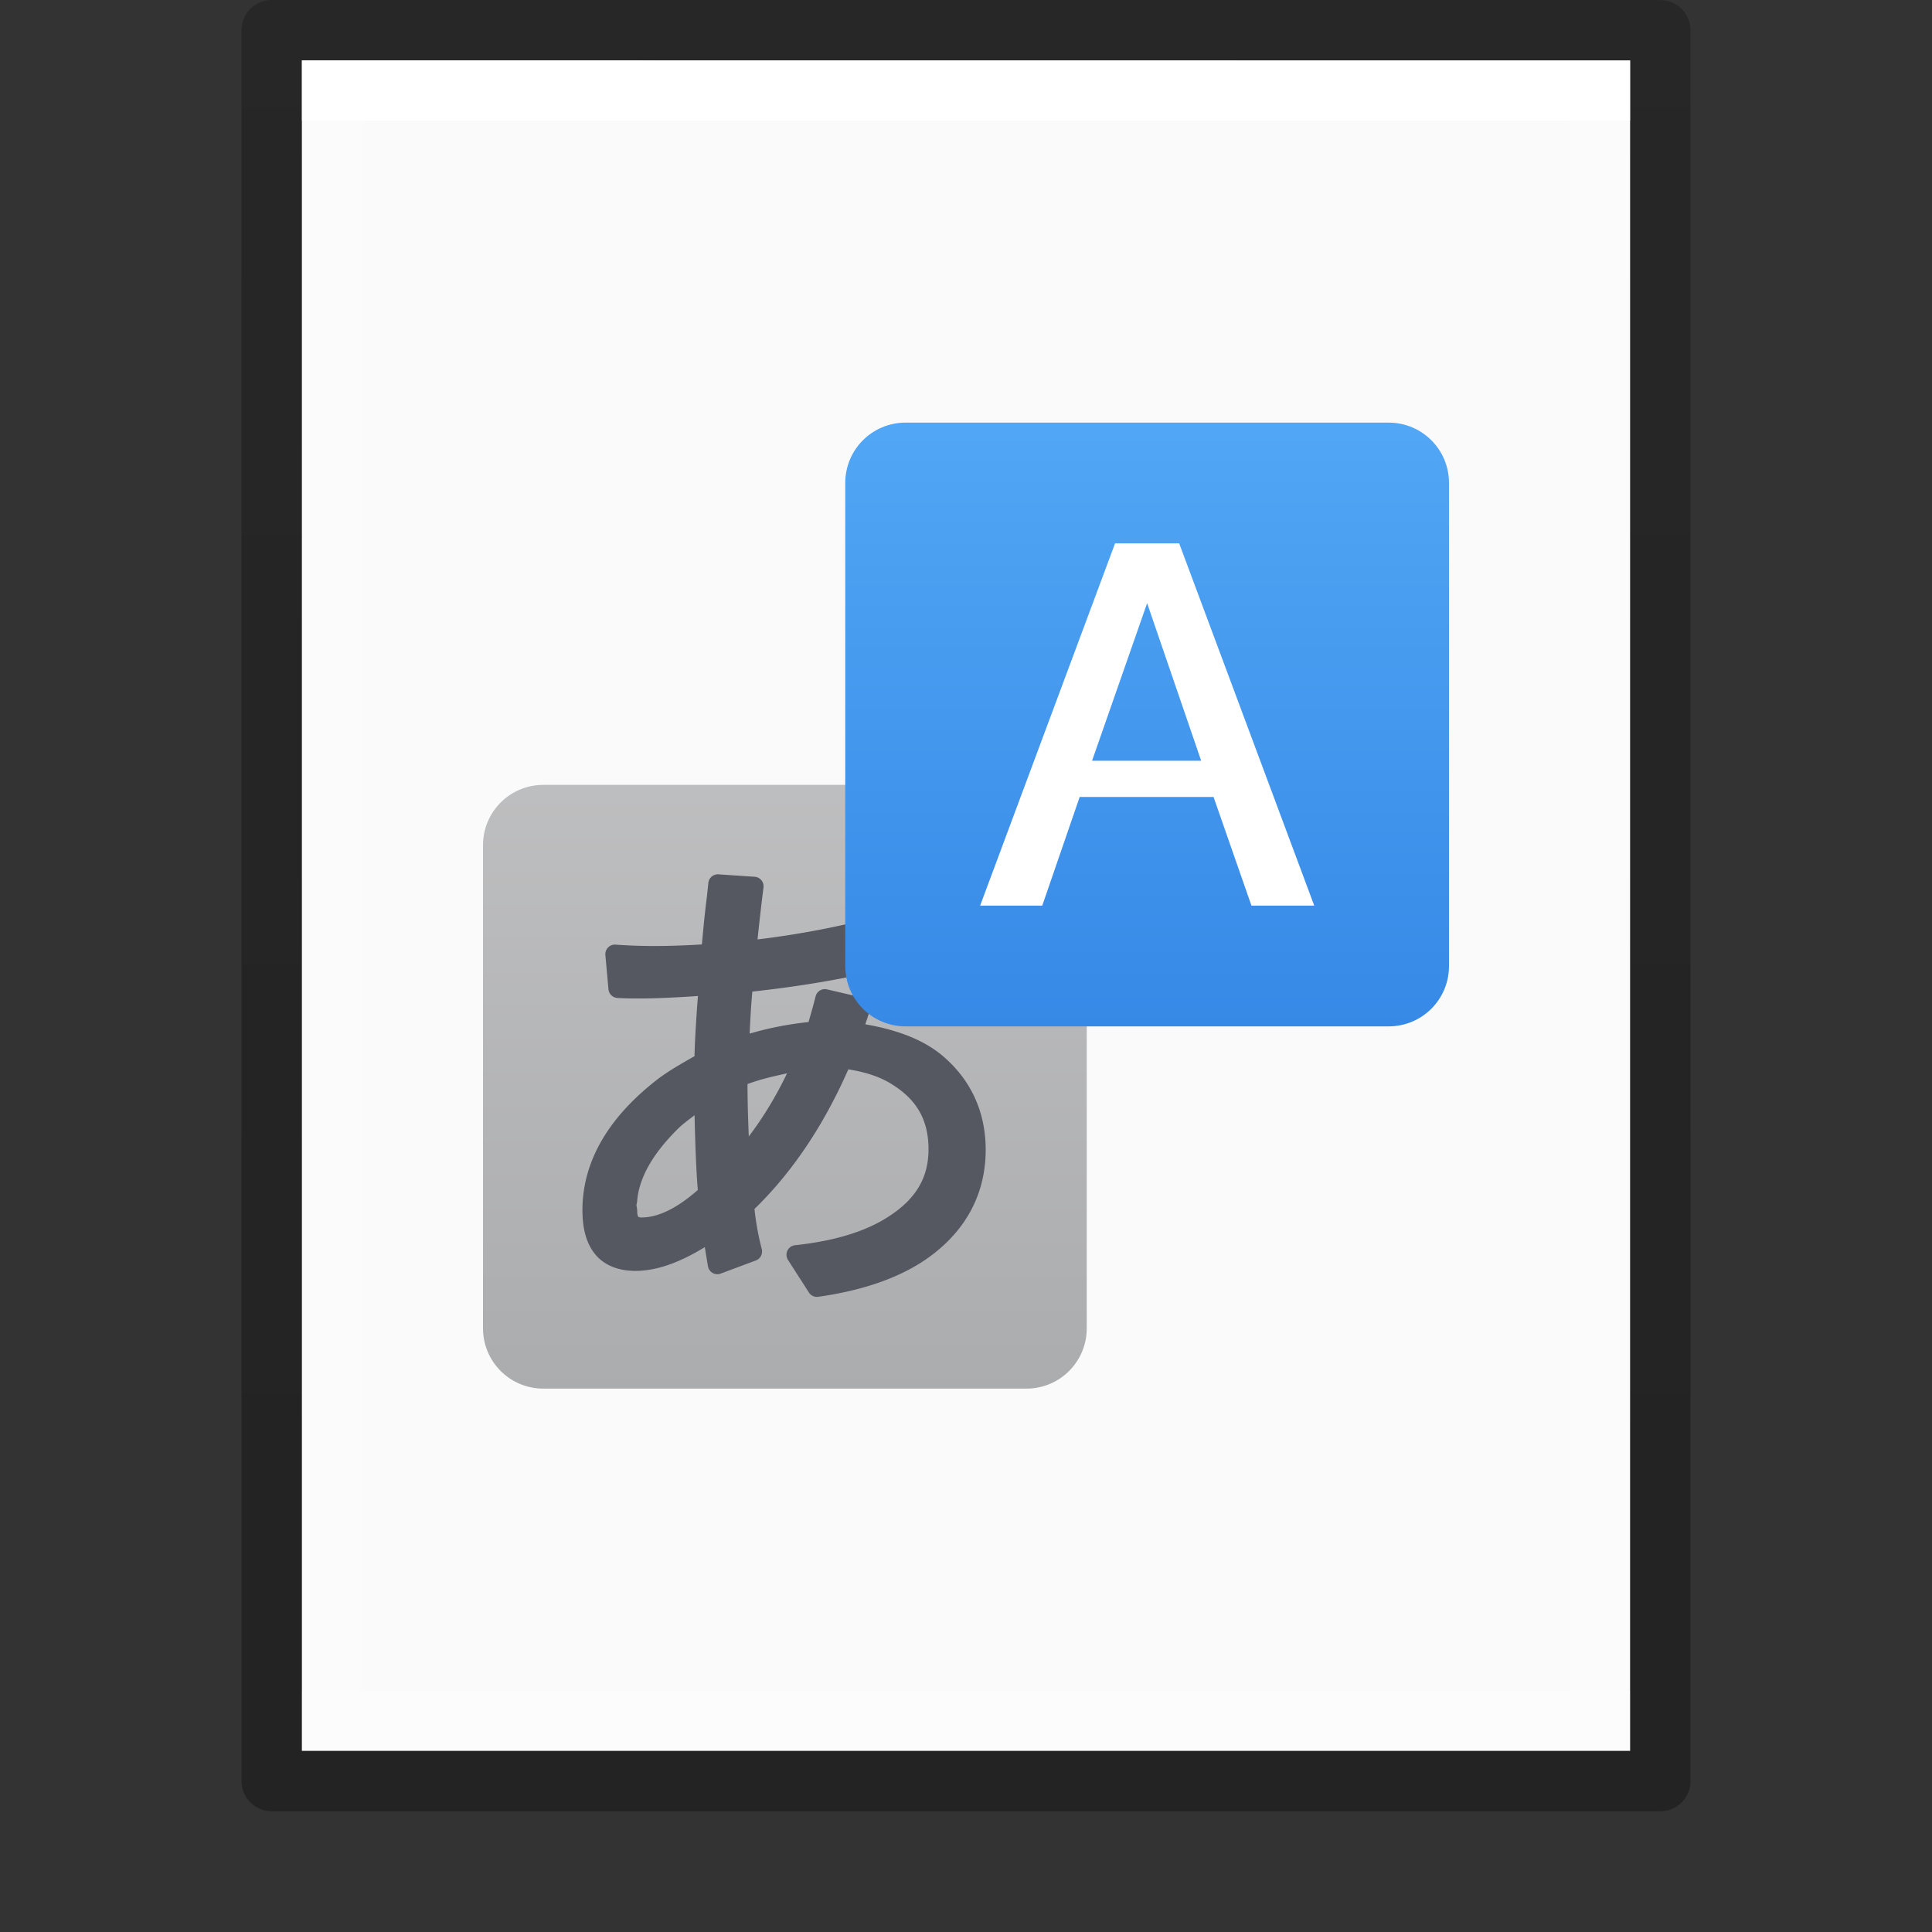 <?xml version="1.0" encoding="UTF-8" standalone="no"?>
<svg
   xmlns:dc="http://purl.org/dc/elements/1.1/"
   xmlns:cc="http://creativecommons.org/ns#"
   xmlns:rdf="http://www.w3.org/1999/02/22-rdf-syntax-ns#"
   xmlns:svg="http://www.w3.org/2000/svg"
   xmlns="http://www.w3.org/2000/svg"
   xmlns:xlink="http://www.w3.org/1999/xlink"
   xmlns:sodipodi="http://sodipodi.sourceforge.net/DTD/sodipodi-0.dtd"
   xmlns:inkscape="http://www.inkscape.org/namespaces/inkscape"
   version="1.1"
   width="32"
   height="32"
   id="svg3182"
   inkscape:version="0.91 r13725"
   sodipodi:docname="text-x-gettext-translation.svg">
  <rect width="100%" height="100%" fill="#333333" stroke="none"/>
  <sodipodi:namedview
     pagecolor="#ffffff"
     bordercolor="#666666"
     borderopacity="1"
     objecttolerance="10"
     gridtolerance="10"
     guidetolerance="10"
     inkscape:pageopacity="0"
     inkscape:pageshadow="2"
     inkscape:window-width="1920"
     inkscape:window-height="1026"
     id="namedview47"
     showgrid="false"
     inkscape:zoom="14.75"
     inkscape:cx="9.2725364"
     inkscape:cy="11.033712"
     inkscape:window-x="0"
     inkscape:window-y="0"
     inkscape:window-maximized="1"
     inkscape:current-layer="svg3182" />
  <defs
     id="defs3184">
    <linearGradient
       id="linearGradient3977">
      <stop
         id="stop3979"
         style="stop-color:#ffffff;stop-opacity:1"
         offset="0" />
      <stop
         id="stop3981"
         style="stop-color:#ffffff;stop-opacity:0.235"
         offset="0" />
      <stop
         id="stop3983"
         style="stop-color:#ffffff;stop-opacity:0.157"
         offset="1" />
      <stop
         id="stop3985"
         style="stop-color:#ffffff;stop-opacity:0.392"
         offset="1" />
    </linearGradient>
    <linearGradient
       id="linearGradient3600-4">
      <stop
         id="stop3602-7"
         style="stop-color:#f4f4f4;stop-opacity:1"
         offset="0" />
      <stop
         id="stop3604-6"
         style="stop-color:#dbdbdb;stop-opacity:1"
         offset="1" />
    </linearGradient>
    <linearGradient
       id="linearGradient5060">
      <stop
         id="stop5062"
         style="stop-color:#000000;stop-opacity:1"
         offset="0" />
      <stop
         id="stop5064"
         style="stop-color:#000000;stop-opacity:0"
         offset="1" />
    </linearGradient>
    <linearGradient
       id="linearGradient5048">
      <stop
         id="stop5050"
         style="stop-color:#000000;stop-opacity:0"
         offset="0" />
      <stop
         id="stop5056"
         style="stop-color:#000000;stop-opacity:1"
         offset="0.5" />
      <stop
         id="stop5052"
         style="stop-color:#000000;stop-opacity:0"
         offset="1" />
    </linearGradient>
    <linearGradient
       x1="24"
       y1="6.185"
       x2="24"
       y2="41.815"
       id="linearGradient3013"
       xlink:href="#linearGradient3977"
       gradientUnits="userSpaceOnUse"
       gradientTransform="matrix(0.568,0,0,0.73,2.378,-2.514)" />
    <linearGradient
       x1="25.132"
       y1="0.985"
       x2="25.132"
       y2="47.013"
       id="linearGradient3016"
       xlink:href="#linearGradient3600-4"
       gradientUnits="userSpaceOnUse"
       gradientTransform="matrix(0.629,0,0,0.608,0.914,-0.535)" />
    <radialGradient
       cx="605.714"
       cy="486.648"
       r="117.143"
       fx="605.714"
       fy="486.648"
       id="radialGradient3021"
       xlink:href="#linearGradient5060"
       gradientUnits="userSpaceOnUse"
       gradientTransform="matrix(0.016,0,0,0.008,17.61,25.981)" />
    <radialGradient
       cx="605.714"
       cy="486.648"
       r="117.143"
       fx="605.714"
       fy="486.648"
       id="radialGradient3024"
       xlink:href="#linearGradient5060"
       gradientUnits="userSpaceOnUse"
       gradientTransform="matrix(-0.016,0,0,0.008,14.39,25.981)" />
    <linearGradient
       x1="302.857"
       y1="366.648"
       x2="302.857"
       y2="609.505"
       id="linearGradient3027"
       xlink:href="#linearGradient5048"
       gradientUnits="userSpaceOnUse"
       gradientTransform="matrix(0.046,0,0,0.008,-0.542,25.981)" />
    <linearGradient
       id="linearGradient3104-6">
      <stop
         offset="0"
         style="stop-color:#000000;stop-opacity:0.318"
         id="stop3106-3" />
      <stop
         offset="1"
         style="stop-color:#000000;stop-opacity:0.24"
         id="stop3108-9" />
    </linearGradient>
    <linearGradient
       xlink:href="#linearGradient3104-6"
       id="linearGradient3148"
       gradientUnits="userSpaceOnUse"
       gradientTransform="matrix(0.531,0,0,0.59,39.27,-1.792)"
       x1="-51.786"
       y1="50.786"
       x2="-51.786"
       y2="2.906" />
    <linearGradient
       gradientTransform="matrix(0.5,0,0,0.5,0,1.25e-5)"
       gradientUnits="userSpaceOnUse"
       y2="1.417"
       x2="21.073"
       y1="46.197"
       x1="21.073"
       id="linearGradient1108"
       xlink:href="#linearGradient1106" />
    <linearGradient
       id="linearGradient1106">
      <stop
         id="stop1102"
         offset="0"
         style="stop-color:#abacae;stop-opacity:1;" />
      <stop
         id="stop1104"
         offset="1"
         style="stop-color:#d4d4d4;stop-opacity:1" />
    </linearGradient>
    <linearGradient
       gradientTransform="matrix(0.5,0,0,0.5,0,1.25e-5)"
       y2="34.109"
       x2="29.944"
       y1="0.575"
       x1="29.944"
       gradientUnits="userSpaceOnUse"
       id="linearGradient917"
       xlink:href="#linearGradient890" />
    <linearGradient
       id="linearGradient890">
      <stop
         id="stop886"
         offset="0"
         style="stop-color:#64baff;stop-opacity:1" />
      <stop
         id="stop888"
         offset="1"
         style="stop-color:#3689e6;stop-opacity:1" />
    </linearGradient>
  </defs>
  <path
     d="m 5,1 c 5.041,0 22,0.002 22,0.002 L 27,29 C 27,29 12.333,29 5,29 5,19.667 5,10.333 5,1 z"
     id="path4160-3"
     style="fill:#fafafa;fill-opacity:1;stroke:none;display:inline" />
  <path
     d="m 26.5,28.5 -21,0 0,-27 21,0 z"
     id="rect6741-1"
     style="fill:none;stroke:url(#linearGradient3013);stroke-width:1;stroke-linecap:round;stroke-linejoin:miter;stroke-miterlimit:4;stroke-opacity:1;stroke-dasharray:none;stroke-dashoffset:0" />
  <path
     style="fill:none;stroke:url(#linearGradient3148);stroke-width:1;stroke-linecap:butt;stroke-linejoin:round;stroke-miterlimit:4;stroke-opacity:1;stroke-dasharray:none;stroke-dashoffset:0;display:inline"
     id="path4160-6-1"
     d="m 4.5,0.5 c 5.27,0 23,0.002 23,0.002 l 2.4e-5,28.998 c 0,0 -15.333,0 -23,0 0,-9.667 0,-19.333 0,-29 z" />
  <path
     id="rect1016"
     d="m 9,13 h 8 c 0.554,0 1,0.446 1,1 v 8 c 0,0.554 -0.446,1 -1,1 H 9 c -0.554,0 -1,-0.446 -1,-1 v -8 c 0,-0.554 0.446,-1 1,-1 z"
     style="font-variation-settings:normal;opacity:1;vector-effect:none;fill:url(#linearGradient1108);fill-opacity:1;stroke:none;stroke-width:1;stroke-linecap:butt;stroke-linejoin:round;stroke-miterlimit:4;stroke-dasharray:none;stroke-dashoffset:0;stroke-opacity:1;marker:none" />
  <path
     style="font-style:normal;font-variant:normal;font-weight:bold;font-stretch:normal;font-size:16px;line-height:1.25;font-family:'Open Sans';-inkscape-font-specification:'Open Sans Bold';font-variation-settings:normal;letter-spacing:0px;word-spacing:0px;opacity:1;vector-effect:none;fill:#555761;fill-opacity:1;stroke:none;stroke-width:1;stroke-linecap:butt;stroke-linejoin:round;stroke-miterlimit:4;stroke-dasharray:none;stroke-dashoffset:0;stroke-opacity:1;marker:none"
     d="m 11.884,14.482 a 0.158,0.159 0 0 0 -0.152,0.146 c -0.002,0.027 -0.011,0.105 -0.024,0.226 -0.024,0.193 -0.042,0.357 -0.055,0.493 a 0.158,0.159 0 0 0 0,10e-4 l -0.024,0.254 a 0.158,0.159 0 0 0 0,10e-4 l -0.004,0.04 c -0.254,0.015 -0.513,0.026 -0.786,0.026 -0.212,0 -0.427,-0.007 -0.644,-0.023 a 0.158,0.159 0 0 0 -0.168,0.172 l 0.051,0.567 A 0.158,0.159 0 0 0 10.225,16.529 c 0.09,0.006 0.205,0.009 0.349,0.009 0.314,0 0.647,-0.018 0.986,-0.041 -0.028,0.363 -0.049,0.702 -0.057,0.997 -0.226,0.127 -0.427,0.246 -0.571,0.352 a 0.158,0.159 0 0 0 -0.002,0.001 c -0.838,0.635 -1.283,1.377 -1.283,2.199 0,0.304 0.065,0.557 0.218,0.737 0.153,0.181 0.388,0.267 0.658,0.267 0.372,0 0.758,-0.153 1.151,-0.394 0.019,0.117 0.044,0.272 0.052,0.318 a 0.158,0.159 0 0 0 0.21,0.121 l 0.584,-0.218 a 0.158,0.159 0 0 0 0.097,-0.189 c -0.06,-0.229 -0.097,-0.448 -0.121,-0.663 0.638,-0.621 1.152,-1.398 1.555,-2.313 0.274,0.043 0.511,0.118 0.701,0.234 a 0.158,0.159 0 0 0 0.001,10e-4 c 0.431,0.26 0.626,0.602 0.626,1.09 0,0.473 -0.212,0.831 -0.684,1.128 -0.369,0.234 -0.878,0.391 -1.528,0.46 a 0.158,0.159 0 0 0 -0.115,0.244 l 0.347,0.54 a 0.158,0.159 0 0 0 0.154,0.07 c 0.778,-0.111 1.403,-0.334 1.868,-0.681 0.593,-0.442 0.905,-1.043 0.905,-1.754 0,-0.647 -0.261,-1.195 -0.762,-1.596 a 0.158,0.159 0 0 0 -0.002,-0.001 c -0.316,-0.247 -0.738,-0.396 -1.23,-0.481 0.029,-0.089 0.066,-0.193 0.079,-0.253 A 0.158,0.159 0 0 0 14.293,16.526 l -0.596,-0.139 a 0.158,0.159 0 0 0 -0.188,0.116 c -0.043,0.169 -0.081,0.301 -0.117,0.425 -0.359,0.039 -0.681,0.105 -0.975,0.192 0.01,-0.244 0.024,-0.48 0.044,-0.696 0.828,-0.091 1.602,-0.223 2.313,-0.403 a 0.158,0.159 0 0 0 0.118,-0.172 l -0.063,-0.56 a 0.158,0.159 0 0 0 -0.198,-0.135 c -0.695,0.191 -1.39,0.322 -2.084,0.406 0.028,-0.265 0.058,-0.538 0.099,-0.86 a 0.158,0.159 0 0 0 -0.146,-0.178 l -0.6,-0.04 a 0.158,0.159 0 0 0 -0.015,-0.001 z m 1.152,3.296 c -0.184,0.384 -0.396,0.731 -0.634,1.046 -0.01,-0.26 -0.02,-0.513 -0.021,-0.868 0.209,-0.08 0.431,-0.129 0.654,-0.178 z m -1.532,0.693 c 0.011,0.469 0.026,0.907 0.054,1.239 -0.347,0.305 -0.659,0.455 -0.929,0.455 -0.048,0 -0.053,-0.007 -0.057,-0.012 -0.004,-0.004 -0.018,-0.028 -0.018,-0.091 0,-0.034 -0.006,-0.067 -0.013,-0.1 0.004,-0.026 0.013,-0.052 0.013,-0.078 l -10e-4,0.012 c 0.028,-0.36 0.23,-0.747 0.635,-1.159 a 0.158,0.159 0 0 0 0.002,-0.002 c 0.111,-0.117 0.21,-0.181 0.314,-0.264 z"
     id="path1033" />
  <path
     id="path4"
     d="m 15,7 c -0.554,0 -1,0.446 -1,1 v 8 c 0,0.554 0.446,1 1,1 h 8 c 0.554,0 1,-0.446 1,-1 V 8 c 0,-0.554 -0.446,-1 -1,-1 z"
     style="color:#000000;font-variation-settings:normal;opacity:1;vector-effect:none;fill:url(#linearGradient917);fill-opacity:1;stroke:none;stroke-width:1;stroke-linecap:butt;stroke-linejoin:round;stroke-miterlimit:4;stroke-dasharray:none;stroke-dashoffset:0;stroke-opacity:1;marker:none" />
  <path
     id="path1020"
     d="m 18.469,9 -2.235,6 h 1.029 l 0.62,-1.8 h 2.217 l 0.628,1.8 h 1.04 L 19.531,9 Z M 19,9.99 19.895,12.6 H 18.088 Z"
     style="color:#000000;font-variation-settings:normal;opacity:1;vector-effect:none;fill:#ffffff;fill-opacity:1;stroke:none;stroke-width:1;stroke-linecap:butt;stroke-linejoin:round;stroke-miterlimit:4;stroke-dasharray:none;stroke-dashoffset:0;stroke-opacity:1;marker:none" />
</svg>
